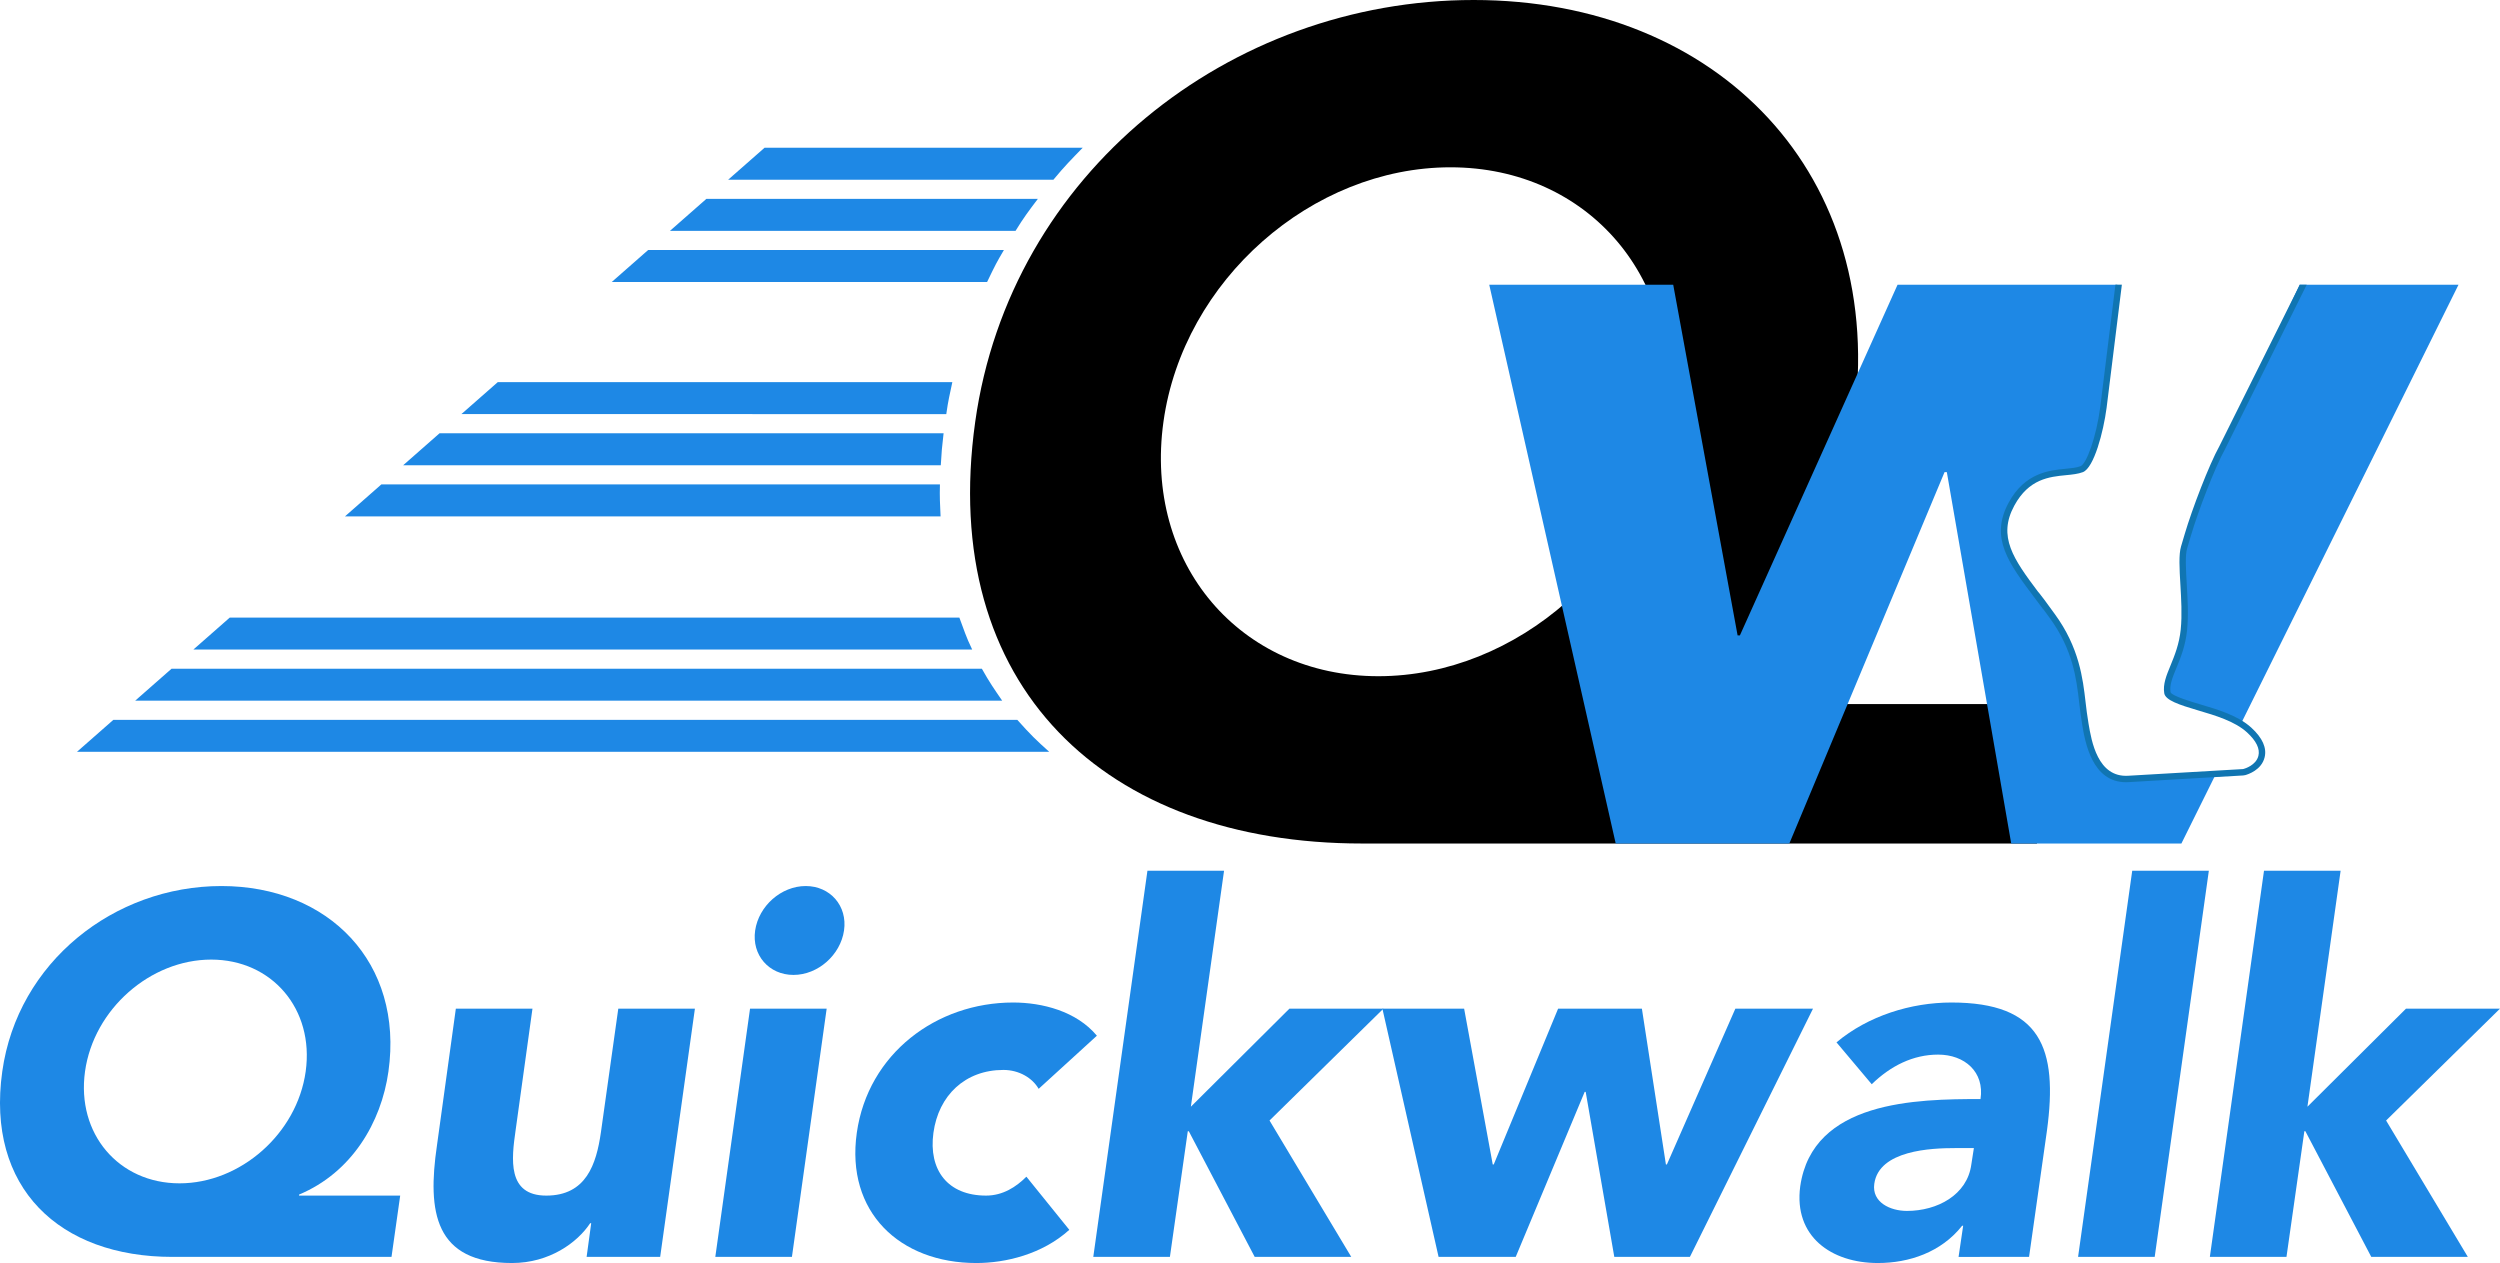 <?xml version="1.0" encoding="utf-8"?>
<!-- Generator: Adobe Illustrator 16.0.0, SVG Export Plug-In . SVG Version: 6.00 Build 0)  -->
<!DOCTYPE svg PUBLIC "-//W3C//DTD SVG 1.1//EN" "http://www.w3.org/Graphics/SVG/1.1/DTD/svg11.dtd">
<svg version="1.1" id="Layer_1" xmlns="http://www.w3.org/2000/svg" xmlns:xlink="http://www.w3.org/1999/xlink" x="0px" y="0px"
	 width="391.089px" height="197.582px" viewBox="0 0 391.089 197.582" enable-background="new 0 0 391.089 197.582"
	 xml:space="preserve">
<g>
	<g>
		<path d="M318.646,131.956H213.085c-40.168,0-66.341-24.537-60.525-65.977C158.012,27.083,192.366,0,230.534,0
			c38.17,0,64.889,27.265,59.436,65.979c-2.545,18.175-11.74,35.4-30.463,43.215l-1.346,0.951h63.574L318.646,131.956z
			 M215.63,105.783c21.631,0,41.805-17.63,44.895-39.804c3.09-22.176-11.994-39.806-33.625-39.806
			c-21.629,0-41.805,17.63-44.894,39.806C178.915,88.153,194.001,105.783,215.63,105.783z"/>
	</g>
	<g>
		<g>
			<path fill="#1E88E5" d="M343.993,110.652c0.314,0.074,1.777,0.561,2.098,0.638c1.59,0.39,3.006,1.276,4.467,1.942l34.041-68.691
				h-24.461l-0.375-0.002l-9.779,20.76c-0.303,1.23-1.164,2.243-2.092,4.204c-1.479,2.919-4.461,10.123-5.418,14.108
				c-0.146,0.834-0.313,1.498-0.438,1.982c-0.35,1.163-0.723,3.168-0.465,5.598c0.234,2.219,0.189,4.613,0.105,6.867
				c-0.145,2.472-0.883,3.512-1.539,5.046c-0.395,1.171-0.971,2.844-1.023,3.745c-0.021,0.373,0.057,1.507,0.146,1.877
				C339.405,109.489,341.989,110.048,343.993,110.652z"/>
			<path fill="#1E88E5" d="M341.622,121.208l-7.693,0.724c-5.201,0.553-6.871-4.644-7.494-7.461
				c-0.152-0.633-0.021-1.772-0.172-2.401c-0.264-1.381-0.277-2.744-0.797-4.494c-0.852-2.857-0.738-6.61-3.57-10.128
				c-0.369-0.441-0.883-0.928-1.166-1.375c-1.283-1.559-3.189-4.393-4.178-5.749c-2.881-3.956-4.25-6.575-2.117-11.007
				c2.184-4.411,5.535-4.97,7.986-5.405c0.98-0.104,2.061,0.013,2.732-0.362c0.949-0.348,2.83-3.937,3.402-6.971l2.666-22.039
				h-34.377l-24.664,54.86h-0.359l-1.842-10.033l-8.23-44.827h-12.168H232.97l7.811,34.506l6.316,27.911l0.045,0.199l5.613,24.801
				h27.16l10.367-24.801l13.914-33.297h0.359l5.773,33.297l4.299,24.801h22.141h4.48l5.605-11.303L341.622,121.208z"/>
		</g>
	</g>
	<g>
		<path fill="#1E88E5" d="M158.869,36.112c1.247-2.035,2.019-3.056,3.487-4.999h-51.858l-5.69,4.999H158.869z"/>
		<path fill="#1E88E5" d="M154.418,44.112c1.4-2.896,1.4-2.896,2.629-4.999h-55.656l-5.69,4.999H154.418z"/>
		<path fill="#1E88E5" d="M164.793,28.112c1.704-2.068,2.813-3.181,4.58-4.999h-49.77l-5.691,4.999H164.793z"/>
		<path fill="#1E88E5" d="M147.139,80.779c-0.084-1.953-0.159-2.961-0.1-4.999H59.655l-5.689,4.999H147.139z"/>
		<path fill="#1E88E5" d="M148.036,64.78c0.006-0.039,0.008-0.078,0.014-0.117c0.279-1.99,0.52-2.945,0.93-4.883H77.868l-5.691,5
			H148.036z"/>
		<path fill="#1E88E5" d="M147.173,72.779c0.104-1.958,0.199-2.965,0.439-4.999H68.761l-5.69,4.999H147.173z"/>
		<path fill="#1E88E5" d="M152.084,101.613c-1.016-2.107-1.229-2.963-2.006-5H35.942l-5.691,5H152.084z"/>
		<path fill="#1E88E5" d="M156.778,109.612c-1.309-1.907-1.988-2.877-3.18-4.999H26.835l-5.689,4.999H156.778z"/>
		<path fill="#1E88E5" d="M164.137,117.612c-2.025-1.811-2.898-2.654-4.991-4.999H17.73l-5.69,4.999H164.137z"/>
		<line fill="#1E88E5" x1="95.701" y1="44.112" x2="101.391" y2="39.113"/>
	</g>
	<g>
		<path fill="#1E88E5" d="M61.246,196.623H26.964c-17.66,0-29.167-10.788-26.609-29.008c2.396-17.101,17.5-29.007,34.281-29.007
			s28.527,11.986,26.131,29.007c-1.119,7.991-5.754,15.822-13.984,19.259v0.16h15.822L61.246,196.623z M28.083,185.116
			c9.51,0,18.379-7.752,19.738-17.501c1.357-9.749-5.275-17.5-14.784-17.5s-18.38,7.751-19.737,17.5
			C11.941,177.364,18.574,185.116,28.083,185.116z"/>
		<path fill="#1E88E5" d="M103.274,196.623H91.767l0.719-5.274h-0.16c-1.997,3.037-6.393,6.233-12.226,6.233
			c-12.146,0-13.265-7.991-11.747-18.38l2.957-21.415h11.986l-2.637,19.019c-0.64,4.475-1.359,10.229,4.795,10.229
			c6.232,0,7.83-4.875,8.55-9.909l2.717-19.338h11.987L103.274,196.623z"/>
		<path fill="#1E88E5" d="M117.334,157.787h11.986l-5.434,38.836H111.9L117.334,157.787z M126.044,138.608
			c3.836,0,6.553,3.116,5.993,6.952s-4.075,6.952-7.911,6.952s-6.553-3.116-5.993-6.952S122.208,138.608,126.044,138.608z"/>
		<path fill="#1E88E5" d="M162.482,170.333c-0.959-1.679-3.037-2.957-5.514-2.957c-5.994,0-10.148,3.995-10.947,9.829
			c-0.8,5.833,2.236,9.829,8.23,9.829c2.637,0,4.715-1.358,6.313-2.957l6.713,8.311c-4.236,3.836-9.989,5.194-14.544,5.194
			c-11.987,0-20.457-7.991-18.699-20.377c1.759-12.387,12.466-20.377,24.452-20.377c4.555,0,9.909,1.358,13.105,5.193
			L162.482,170.333z"/>
		<path fill="#1E88E5" d="M179.5,136.211h11.986l-5.193,36.919l15.421-15.343h14.705l-17.82,17.5l12.785,21.336H196.28
			l-10.308-19.658h-0.16l-2.797,19.658h-11.986L179.5,136.211z"/>
		<path fill="#1E88E5" d="M216.255,157.787h12.787l4.475,24.372h0.16l10.068-24.372h13.105l3.756,24.372h0.158l10.709-24.372h12.146
			l-19.258,38.836h-11.828l-4.475-25.811h-0.16l-10.787,25.811h-12.066L216.255,157.787z"/>
		<path fill="#1E88E5" d="M307.108,191.748h-0.16c-3.275,4.156-8.311,5.834-13.184,5.834c-7.273,0-13.186-4.155-12.146-11.986
			c1.918-13.425,18.219-13.665,28.207-13.665c0.641-4.235-2.477-6.952-6.633-6.952c-3.914,0-7.432,1.758-10.387,4.635l-5.514-6.553
			c4.953-4.155,11.666-6.232,17.979-6.232c13.984,0,16.701,7.111,14.943,20.057l-2.797,19.738H306.39L307.108,191.748z
			 M305.831,179.603c-3.676,0-11.908,0.319-12.627,5.594c-0.398,2.876,2.479,4.234,5.115,4.234c4.715,0,9.43-2.477,10.068-7.271
			l0.398-2.557H305.831z"/>
		<path fill="#1E88E5" d="M333.556,136.211h11.986l-8.471,60.412h-11.986L333.556,136.211z"/>
		<path fill="#1E88E5" d="M354.171,136.211h11.986l-5.193,36.919l15.422-15.343h14.703l-17.818,17.5l12.785,21.336h-15.104
			l-10.309-19.658h-0.16l-2.797,19.658H345.7L354.171,136.211z"/>
	</g>
	<g>
		<g>
			<path fill="#1075B2" d="M332.579,122.367c-5.322,0-6.389-6.282-6.85-9.004c-0.096-0.561-0.182-1.167-0.271-1.811
				c-0.07-0.511-0.133-1.05-0.197-1.617c-0.426-3.688-0.955-8.278-4.643-13.303c-0.369-0.507-0.695-0.955-0.982-1.346l-0.021,0.017
				c-0.275-0.369-0.506-0.679-0.699-0.938c-0.205-0.275-0.408-0.546-0.609-0.812c-4.104-5.465-7.07-9.414-4.08-14.925
				c2.531-4.673,6.346-5.045,8.871-5.291c0.906-0.088,1.762-0.172,2.379-0.411c0.906-0.351,2.449-4.468,3.076-9.249l2.373-19.139
				h1.008l-2.389,19.266c-0.496,3.773-1.973,9.384-3.707,10.055c-0.746,0.289-1.668,0.379-2.643,0.475
				c-2.59,0.252-5.813,0.566-8.09,4.771c-2.629,4.845-0.131,8.342,3.754,13.519c0.02,0.02,0.041,0.042,0.063,0.066l0.012-0.007
				c0.01,0.015,0.029,0.043,0.061,0.087c0.355,0.415,1.014,1.32,2.432,3.272c3.844,5.236,4.414,10.173,4.828,13.778
				c0.064,0.559,0.127,1.091,0.195,1.594c0.088,0.633,0.174,1.229,0.268,1.78c0.465,2.741,1.424,8.466,6.221,8.161l17.898-1.042
				c0.045-0.003,0.09-0.011,0.135-0.022c0.197-0.054,1.961-0.573,2.322-2.053c0.271-1.097-0.328-2.327-1.775-3.659
				c-1.916-1.754-4.969-2.653-7.66-3.447c-2.99-0.882-5.115-1.59-5.295-2.687c-0.227-1.403,0.33-2.758,0.975-4.325
				c0.648-1.583,1.375-3.358,1.605-5.681c0.225-2.248,0.074-4.773-0.057-7.001c-0.143-2.427-0.277-4.719,0.109-5.971
				c0.139-0.452,0.34-1.128,0.58-1.955c1.129-3.838,3.799-10.822,5.426-13.742l12.563-25.232l1.084,0.002l-12.762,25.696
				c-1.607,2.887-4.236,9.77-5.35,13.557c-0.242,0.832-0.445,1.514-0.586,1.969c-0.332,1.08-0.203,3.284-0.066,5.617
				c0.133,2.266,0.285,4.833,0.053,7.159c-0.244,2.468-1,4.315-1.668,5.945c-0.619,1.504-1.102,2.678-0.92,3.802
				c0.178,0.586,3.381,1.531,4.588,1.887c2.799,0.825,5.969,1.76,8.057,3.67c1.738,1.599,2.436,3.158,2.07,4.636
				c-0.486,1.992-2.611,2.665-3.031,2.779c-0.113,0.03-0.225,0.048-0.336,0.055l-17.9,1.042
				C332.854,122.363,332.716,122.367,332.579,122.367z"/>
		</g>
	</g>
</g>
</svg>

